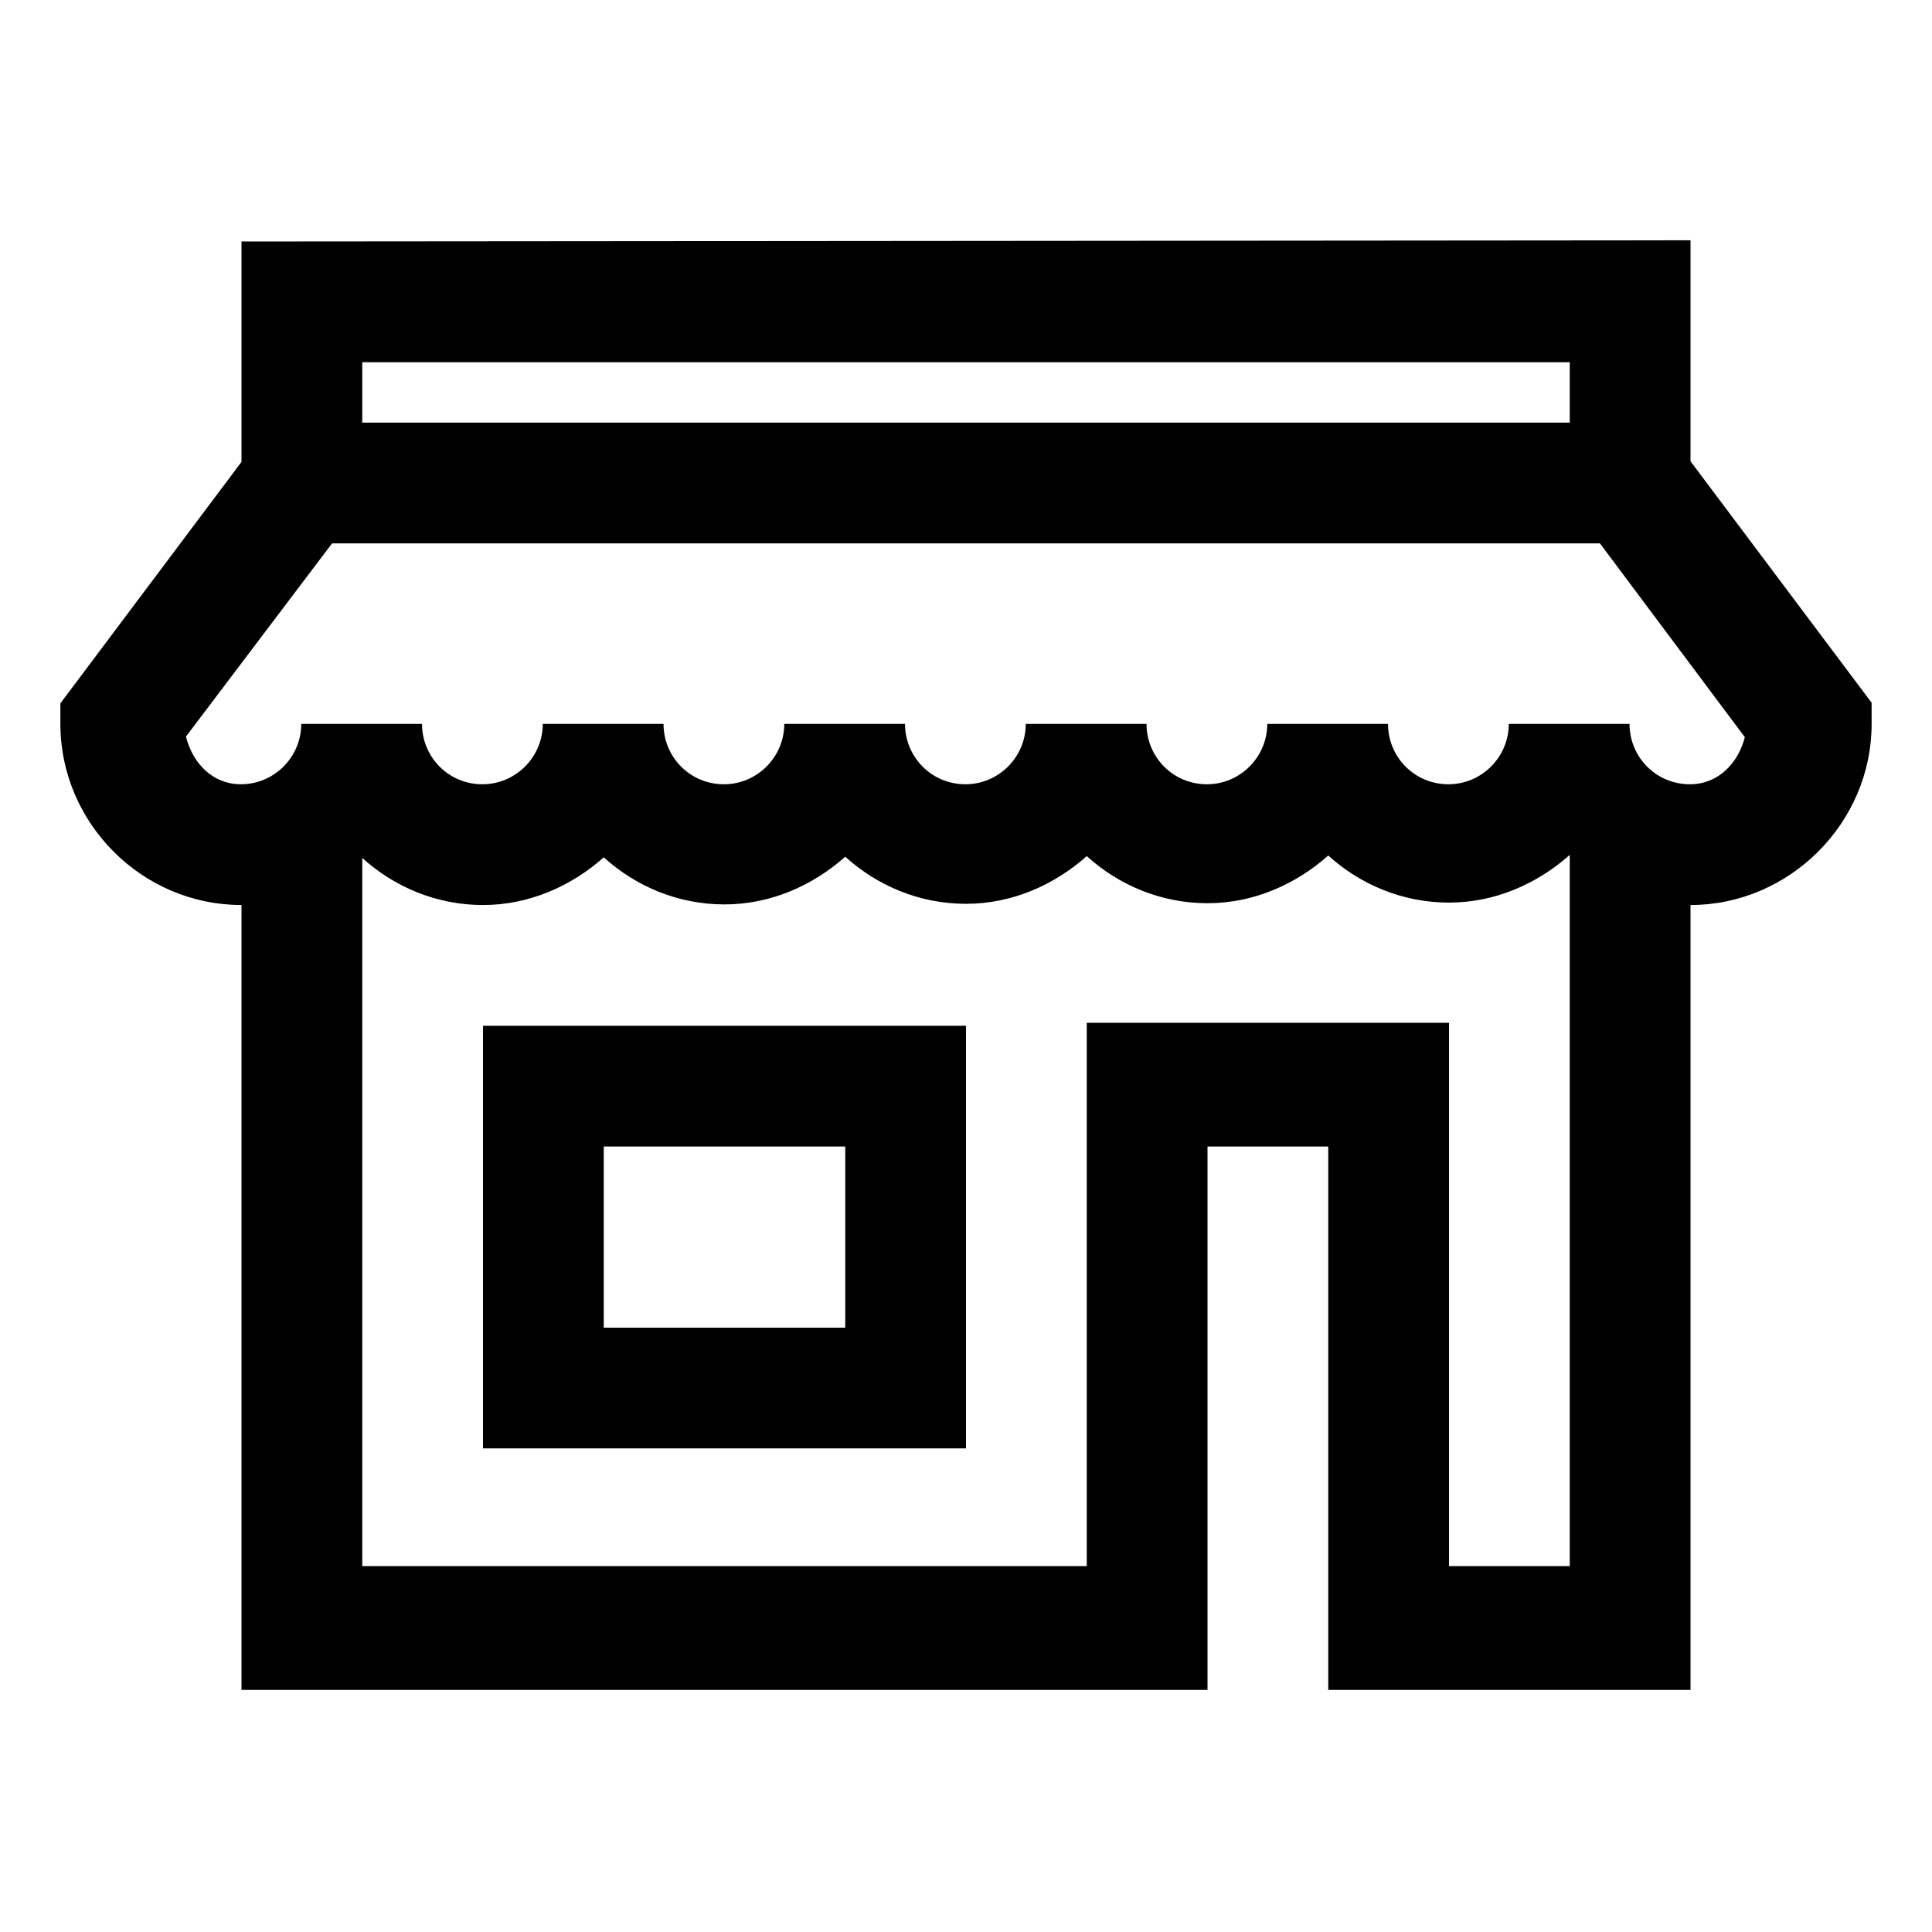 <svg viewBox="0 0 32 32" xmlns="http://www.w3.org/2000/svg"><path d="M4 4v3.65l-3 4v.34c0 1.64 1.35 3 3 3v13h16v-9h2v9h6v-13c1.64 0 3-1.36 3-3v-.35l-3-4V3.98Zm2 2h20v1H6Zm-.5 3h21l2.4 3.21c-.11.43-.44.78-.91.78 -.56 0-1-.45-1-1h-2c0 .55-.45 1-1 1 -.56 0-1-.45-1-1h-2c0 .55-.45 1-1 1 -.56 0-1-.45-1-1h-2c0 .55-.45 1-1 1 -.56 0-1-.45-1-1h-2c0 .55-.45 1-1 1 -.56 0-1-.45-1-1h-2c0 .55-.45 1-1 1 -.56 0-1-.45-1-1h-2c0 .55-.45 1-1 1 -.47 0-.8-.35-.91-.79Zm.5 5.21c.53.48 1.23.78 2 .78 .76 0 1.46-.31 2-.79 .53.48 1.23.78 2 .78 .76 0 1.46-.31 2-.79 .53.48 1.23.78 2 .78 .76 0 1.46-.31 2-.79 .53.48 1.23.78 2 .78 .76 0 1.46-.31 2-.79 .53.48 1.23.78 2 .78 .76 0 1.46-.31 2-.79v11.78h-2v-9h-6v9H6Zm2 2.78v7h8v-7Zm2 2h4v3h-4Z"/></svg>
